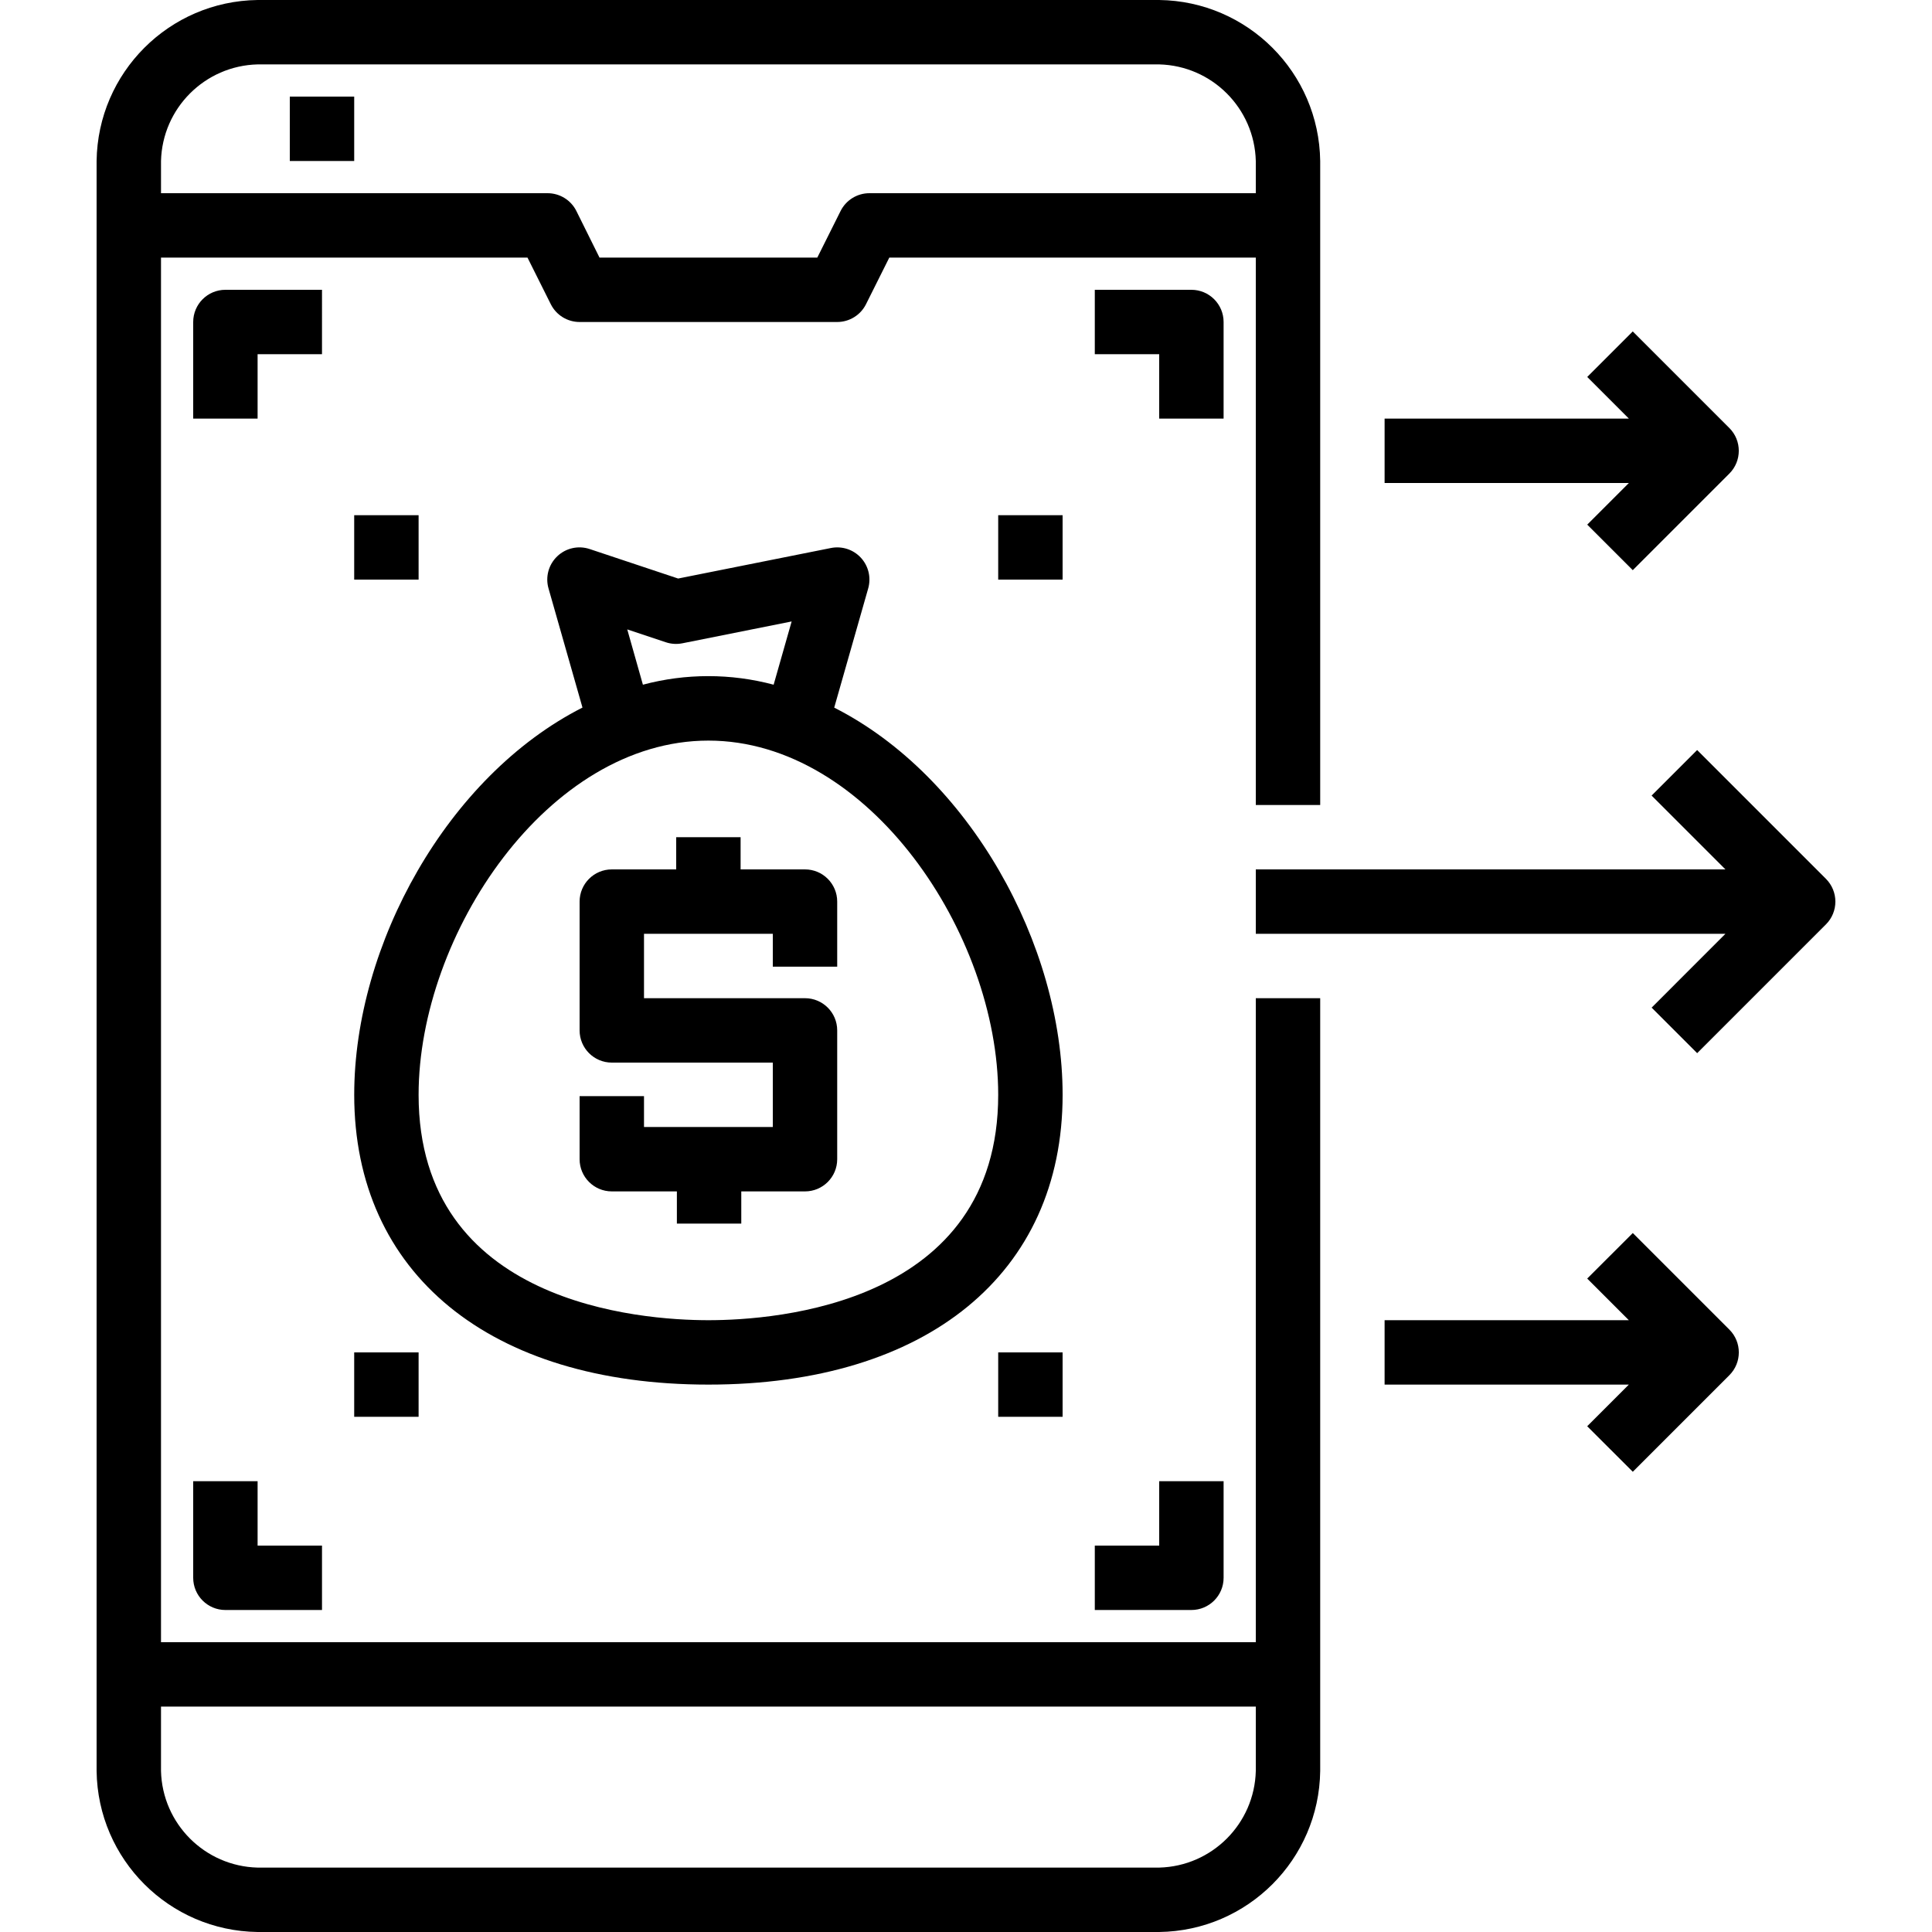 <svg height="480pt" viewBox="-24 0 480 480" width="480pt" xmlns="http://www.w3.org/2000/svg"><path d="m429.648 218.344-32-32-11.312 11.312 18.344 18.344h-116.68v16h116.68l-18.336 18.344 11.312 11.312 32-32c3.121-3.125 3.117-8.191-.008-11.312zm0 0"/><path d="m381.664 306.344-11.328 11.312 10.344 10.344h-60.68v16h60.68l-10.344 10.344 11.328 11.312 24-24c3.121-3.125 3.121-8.188 0-11.312zm0 0"/><path d="m370.344 130.344 11.312 11.312 24-24c3.121-3.125 3.121-8.188 0-11.312l-24-24-11.312 11.312 10.344 10.344h-60.688v16h60.688zm0 0"/><path d="m176 216h-16v-8h-16v8h-16c-4.418 0-8 3.582-8 8v32c0 4.418 3.582 8 8 8h40v16h-32v-7.664h-16v15.664c0 4.418 3.582 8 8 8h16.168v8h16v-8h15.832c4.418 0 8-3.582 8-8v-32c0-4.418-3.582-8-8-8h-40v-16h32v8.168h16v-16.168c0-4.418-3.582-8-8-8zm0 0"/><path d="m183.258 175.809 8.438-29.602c.773-2.688.086-5.59-1.816-7.645-1.898-2.055-4.738-2.965-7.48-2.402l-37.918 7.574-21.984-7.328c-2.816-.938-5.918-.242-8.062 1.812-2.145 2.051-2.977 5.121-2.16 7.973l8.438 29.602c-33.512 17.008-56.711 58.879-56.711 96.207 0 44.406 33.719 72 88 72s88-27.594 88-72c0-37.328-23.199-79.199-56.742-96.191zm-51.418-19.434 9.602 3.199c1.32.438 2.73.523 4.094.25l27.145-5.426-4.473 15.715c-10.641-2.84-21.84-2.84-32.48 0zm20.16 171.625c-16.887 0-72-4.039-72-56 0-39.855 32.121-88 72-88s72 48.145 72 88c0 52-55.113 56-72 56zm0 0"/><path d="m64 336h16v16h-16zm0 0"/><path d="m64 128h16v16h-16zm0 0"/><path d="m224 336h16v16h-16zm0 0"/><path d="m224 128h16v16h-16zm0 0"/><path d="m288 408h-272v-344h91.055l5.785 11.574c1.355 2.715 4.129 4.426 7.16 4.426h64c3.031 0 5.805-1.711 7.16-4.426l5.785-11.574h91.055v136h16v-160c-.289-21.973-18.027-39.711-40-40h-224c-21.973.289-39.711 18.027-40 40v400c.289 21.973 18.027 39.711 40 40h224c21.973-.289 39.711-18.027 40-40v-192h-16zm-248-392h224c13.113.332 23.668 10.887 24 24v8h-96c-3.031 0-5.805 1.711-7.16 4.426l-5.785 11.574h-54.109l-5.746-11.574c-1.359-2.727-4.152-4.441-7.199-4.426h-96v-8c.332-13.113 10.887-23.668 24-24zm224 448h-224c-13.113-.332-23.668-10.887-24-24v-16h272v16c-.332 13.113-10.887 23.668-24 24zm0 0"/><path d="m48 24h16v16h-16zm0 0"/><path d="m24 368v24c0 4.418 3.582 8 8 8h24v-16h-16v-16zm0 0"/><path d="m56 72h-24c-4.418 0-8 3.582-8 8v24h16v-16h16zm0 0"/><path d="m264 384h-16v16h24c4.418 0 8-3.582 8-8v-24h-16zm0 0"/><path d="m280 80c0-4.418-3.582-8-8-8h-24v16h16v16h16zm0 0"/></svg>